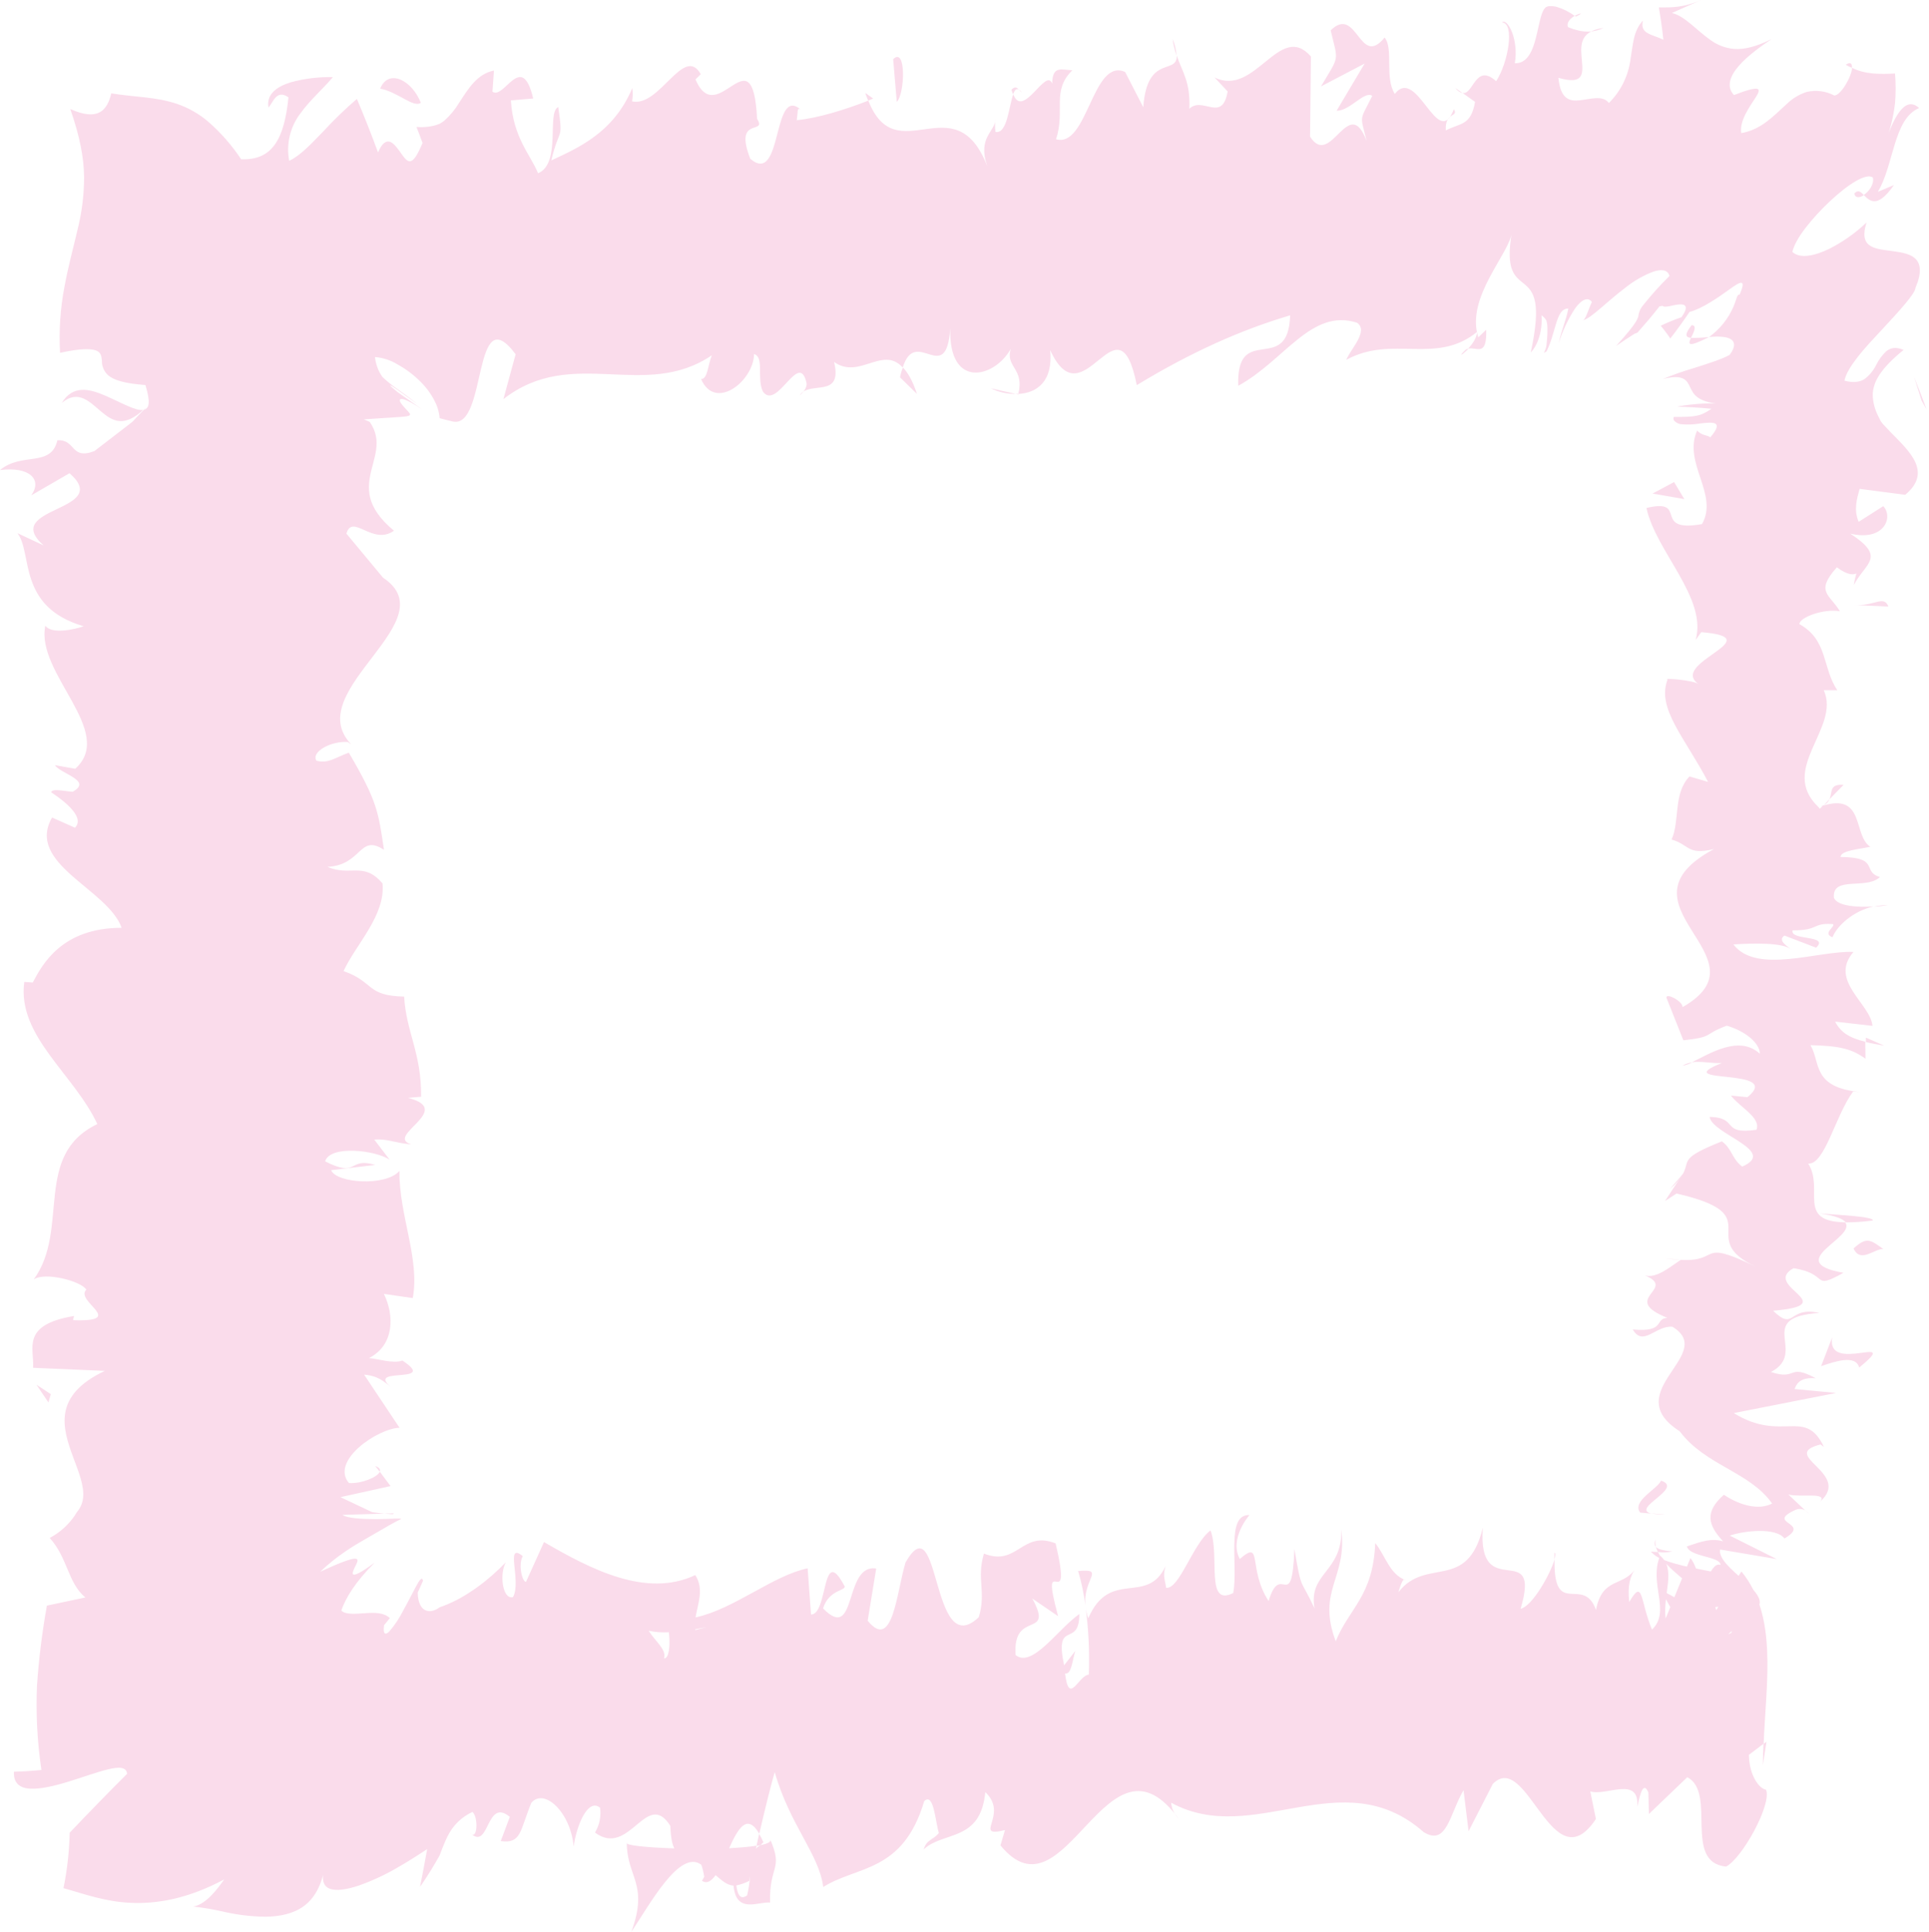 <?xml version="1.0" encoding="UTF-8" standalone="no"?>
<!DOCTYPE svg PUBLIC "-//W3C//DTD SVG 1.1//EN" "http://www.w3.org/Graphics/SVG/1.1/DTD/svg11.dtd">
<svg width="100%" height="100%" viewBox="0 0 568 569" version="1.1" xmlns="http://www.w3.org/2000/svg" xmlns:xlink="http://www.w3.org/1999/xlink" xml:space="preserve" xmlns:serif="http://www.serif.com/" style="fill-rule:evenodd;clip-rule:evenodd;stroke-linejoin:round;stroke-miterlimit:1.414;">
    <g id="Ebene_2-2">
        <path d="M493.52,510C496.96,511 504.77,510.42 503.23,507.79L490,505.91L493.52,510Z" style="fill:rgb(250,220,235);fill-rule:nonzero;"/>
        <path d="M518,492.31C511.59,489.22 500.31,485.66 488.15,487.66C500.87,490.72 495.56,491.46 510.71,494.76C512.25,497.39 506.46,499.35 501.59,498.9C504.98,499.83 498.67,502.99 506.99,504.4C517.24,500.98 517.65,496.65 509.19,492.12C512.14,491.15 515.6,492.09 518,492.31Z" style="fill:rgb(250,220,235);fill-rule:nonzero;"/>
        <path d="M538.69,235.36L537.11,237C537.831,236.682 538.399,236.093 538.69,235.36Z" style="fill:rgb(250,220,235);fill-rule:nonzero;"/>
        <path d="M546,57C546.32,58.45 547.63,58.23 548.83,57.47C547.91,56.46 547.1,55.76 546,57Z" style="fill:rgb(250,220,235);fill-rule:nonzero;"/>
        <path d="M543.49,19.07C544.069,19.424 544.678,19.725 545.31,19.97C545.38,18.75 544.93,18.08 543.49,19.07Z" style="fill:rgb(250,220,235);fill-rule:nonzero;"/>
        <path d="M538.69,235.36L542.85,231.11C538.53,230.81 539.64,233.29 538.69,235.36Z" style="fill:rgb(250,220,235);fill-rule:nonzero;"/>
        <path d="M486.11,456.88C487.051,457.938 488.25,458.734 489.59,459.19C489.047,458.519 488.577,457.792 488.19,457.02C487.47,457 486.85,457 486.11,456.88Z" style="fill:rgb(250,220,235);fill-rule:nonzero;"/>
        <path d="M549.42,305.54L549.42,306.84C550.92,307.22 552.75,307.57 554.8,307.91L549.42,305.54Z" style="fill:rgb(250,220,235);fill-rule:nonzero;"/>
        <path d="M551.45,359.4C551.94,358.19 540.7,357.76 535.79,357.29C540.41,357.98 542.62,358.88 543.49,359.95C546.153,359.944 548.812,359.761 551.45,359.4Z" style="fill:rgb(250,220,235);fill-rule:nonzero;"/>
        <path d="M531.67,444.81L533.22,446.32C532.74,445.93 532.29,445.26 531.67,444.81Z" style="fill:rgb(250,220,235);fill-rule:nonzero;"/>
        <path d="M551.85,267C553.194,266.945 554.532,266.781 555.85,266.51C554.503,266.523 553.161,266.687 551.85,267Z" style="fill:rgb(250,220,235);fill-rule:nonzero;"/>
        <path d="M457.7,457.22C457.7,458.02 457.7,458.52 457.7,459.22C458,458.08 458.12,457.28 457.7,457.22Z" style="fill:rgb(250,220,235);fill-rule:nonzero;"/>
        <path d="M520.14,512.9L519.27,513.5C519.18,515.63 519.08,517.72 519.08,519.8L520.14,512.9Z" style="fill:rgb(250,220,235);fill-rule:nonzero;"/>
        <path d="M463.68,4.67C463.799,4.759 463.93,4.83 464.07,4.88C466.59,3.6 465.2,3.83 463.68,4.67Z" style="fill:rgb(250,220,235);fill-rule:nonzero;"/>
        <path d="M18.19,118.65C20.7,116.56 22.77,116.56 24.62,117.37C26.47,118.18 28.13,119.81 29.81,121.22C31.49,122.63 33.21,123.85 35.2,123.99C37.19,124.13 39.46,123.22 42.2,120.7C40.01,121.12 35.62,118.51 30.97,116.5C26.32,114.49 21.46,113.28 18.19,118.65Z" style="fill:rgb(250,220,235);fill-rule:nonzero;"/>
        <path d="M487.58,455.48C487.423,454.758 487.386,454.014 487.47,453.28C487.1,454.28 487.13,455 487.58,455.48Z" style="fill:rgb(250,220,235);fill-rule:nonzero;"/>
        <path d="M42.25,120.7L42.35,120.7L43.41,119.7L42.25,120.7Z" style="fill:rgb(250,220,235);fill-rule:nonzero;"/>
        <path d="M345.27,11.43C345.489,13.106 345.881,14.755 346.44,16.35C346.32,14.657 345.925,12.995 345.27,11.43Z" style="fill:rgb(250,220,235);fill-rule:nonzero;"/>
        <path d="M430.66,27.42L428.55,25.92C429.053,26.654 429.801,27.186 430.66,27.42Z" style="fill:rgb(250,220,235);fill-rule:nonzero;"/>
        <path d="M300.94,27.3C299.79,26.44 299.4,24.88 297.83,26.4C297.947,26.868 298.107,27.323 298.31,27.76C298.88,26.22 299.63,25.51 300.94,27.3Z" style="fill:rgb(250,220,235);fill-rule:nonzero;"/>
        <path d="M254.79,27.36C255.04,28.22 255.36,28.87 255.64,29.63C256.1,29.4 256.64,29.22 257.11,29.02L254.79,27.36Z" style="fill:rgb(250,220,235);fill-rule:nonzero;"/>
        <path d="M317.46,462.62C318.446,465.926 319.158,469.307 319.59,472.73C318.88,464.74 325.66,461.88 317.46,462.62Z" style="fill:rgb(250,220,235);fill-rule:nonzero;"/>
        <path d="M492.43,456.85C489.59,456.58 488.19,456.19 487.58,455.48C487.722,456.016 487.926,456.533 488.19,457.02C489.602,457.21 491.037,457.153 492.43,456.85Z" style="fill:rgb(250,220,235);fill-rule:nonzero;"/>
        <path d="M299.06,116L291.73,114.34C294.009,115.46 296.52,116.029 299.06,116Z" style="fill:rgb(250,220,235);fill-rule:nonzero;"/>
        <path d="M110.48,431.69L111.82,433.37C112.08,432.73 111.76,432.13 110.48,431.69Z" style="fill:rgb(250,220,235);fill-rule:nonzero;"/>
        <path d="M270,116C268.69,112 267.31,109.73 265.87,108.22C265.484,109.154 265.199,110.126 265.02,111.12L270,116Z" style="fill:rgb(250,220,235);fill-rule:nonzero;"/>
        <path d="M319.61,472.85C319.604,472.81 319.604,472.77 319.61,472.73C319.604,472.77 319.604,472.81 319.61,472.85Z" style="fill:rgb(250,220,235);fill-rule:nonzero;"/>
        <path d="M367.9,446.14C360.9,445.82 364.62,460.6 363.14,469.09C354.8,473.28 359.28,458.2 356.44,450.65C351.23,454.56 347.24,468.12 343.36,467.55C343.07,465.12 342.31,464.23 343.2,461.18C337.69,472.93 326.86,461.76 320.45,476.51C320.021,475.329 319.739,474.1 319.61,472.85C320.525,479.565 320.86,486.347 320.61,493.12C317.48,493.38 314.8,502.46 313.61,492.8C315.53,493.08 315.69,489.19 316.61,486.17L313.33,490.37C310.38,476.48 317.81,485.56 317.81,475.28C311.41,479.8 303.95,491.28 299.05,487.37C298.05,473.79 310.52,482.8 303.97,470.72L311.56,475.91C305.76,454.48 316.17,477.41 310.84,454.48C300.84,450.54 299.67,461.4 289.72,457.48C287.47,465.03 290.46,468.65 288.21,476.2C274,489.72 277,442 266.63,460.1C263.94,469.1 262.9,486.34 255.49,477.24L258,461.88C248.34,460.37 252.48,483.96 242.36,473.63C244.16,467.63 249.96,468.54 248.49,466.72C241.94,454.59 243.86,475.43 238.81,475.43L237.81,461.82C227.52,463.96 216.18,473.82 204.81,476.27C205.44,472.27 207.4,467.97 204.73,463.81C190.36,470.6 174.04,462.15 160.18,454.08L154.88,465.82C153.65,465.68 152.59,460.52 153.93,458.24C148.52,453.79 153.65,465.68 151.05,470.3C147.98,471.12 146.99,463.55 148.94,460.03C144.17,465.03 137.38,470.36 130.52,472.91L129.88,473.14C129.699,473.178 129.526,473.249 129.37,473.35C129.19,473.49 129,473.61 128.81,473.73C128.444,473.943 128.055,474.114 127.65,474.24C126.935,474.491 126.155,474.491 125.44,474.24C124.07,473.71 123.05,472.07 123,468.93C123.56,467.76 124.08,466.6 124.57,465.44C124.26,464.25 123.57,465.15 122.57,467.02C121.57,468.89 120.16,471.69 118.7,474.31C117.589,476.516 116.212,478.578 114.6,480.45C113.48,481.54 112.7,481.29 113.1,478.55C113.68,477.86 114.25,477.17 114.8,476.47C112.89,474.77 110.33,474.84 107.5,475.03C104.67,475.22 101.7,475.51 100.5,474.25C101.74,470.65 104.5,465.95 110.33,460.14C101.87,466.35 103.76,462.94 104.81,460.82C105.86,458.7 106.08,457.38 94.29,462.82C96.625,460.592 99.144,458.565 101.82,456.76C103.98,455.3 105.82,454.21 107.6,453.2L112.66,450.28C114.34,449.28 116.08,448.28 118.05,447.33C118.59,446.93 114.91,447.33 110.78,447.33C106.65,447.33 102.09,447.07 100.86,446.08L113.19,445.71C112.11,445.61 111.03,445.48 109.96,445.33C109.821,445.321 109.684,445.298 109.55,445.26L109.15,445.07L108.34,444.69L106.72,443.92L100.25,440.86L115,437.6L111.83,433.37C111.11,435.06 106.3,436.95 102.74,436.7C97.17,430.09 111.34,420.6 117.65,420.43L107.22,404.8C112.22,405.15 113.88,407.8 117.04,409.8C104.46,401.45 130.04,408.28 118.5,400.64C115.7,401.64 111.15,400.08 108.66,399.91C116.11,396.1 116.18,387.42 113.04,381.01L121.54,382.24C123.7,370.65 117.46,357.8 117.62,344.79C113.62,349.46 98.92,348.38 97.51,344.57L110.51,343.04C102.45,340.58 105.58,347.04 95.73,341.97C97.23,337.11 110.55,338.7 114.73,341.49L110.21,335.58C114.11,335.24 116.16,336.58 121.12,336.98C113.02,334.56 134.2,326.79 120.12,323.29L124,322.95C124.11,309.95 119.62,304.05 119,293.46C107.75,293.25 110.25,289.11 101.16,285.95C104.74,278.16 113.58,269.52 112.63,260.14C107.04,253.55 103.11,258.22 96.43,255.25C106.67,254.77 105.71,245.4 113.06,250.25C111.4,238.99 111.06,235.87 102.71,221.63C98.5,223.17 96.71,224.91 93.19,224.01C91.5,221.43 97.49,218.13 102.41,218.5L103.41,219.18C88.06,203.18 133.29,182.29 111.93,169.57L112.93,170.28L102,157.13C103.78,151.06 109.71,160.77 116,156.28C107.46,149.16 108.08,143.54 109.41,138.23C110.08,135.57 110.92,133 110.89,130.35C110.875,128.975 110.59,127.615 110.05,126.35C109.731,125.618 109.342,124.918 108.89,124.26C108.309,123.971 107.711,123.718 107.1,123.5C114.65,122.95 118.3,122.84 119.82,122.57C121.34,122.3 120.73,121.77 119.82,120.78C118.91,119.79 117.58,118.43 117.73,117.78C117.88,117.13 119.48,117.32 124.31,120.55C121.93,118.863 119.557,117.197 117.19,115.55C113.69,112.75 114.71,113.17 116.81,114.62C118.91,116.07 122.07,118.43 122.89,118.97C120.13,116.76 118.53,115.62 117.14,114.65C115.536,113.551 114.018,112.331 112.6,111C111.385,109.264 110.631,107.247 110.41,105.14C112.745,105.324 115.003,106.057 117,107.28C119.581,108.694 121.939,110.48 124,112.58C125.824,114.413 127.307,116.557 128.38,118.91C128.786,119.836 129.084,120.806 129.27,121.8C129.353,122.216 129.41,122.637 129.44,123.06L129.44,123.13L129.71,123.2L130.24,123.35L131.31,123.63L133.44,124.15C143.5,126.06 139.15,87.32 151.83,104.32L148.23,117.53C168.52,101.69 189.73,118.08 209.59,104.63C208.41,107.63 208.38,111.63 206.44,111.63C210.63,121.23 221.96,112.1 222.03,104.26C225.12,105.16 222.74,111.35 224.65,115.33C228.86,121 235.21,103.08 237.45,112.63C237.83,114.19 236.27,115.74 235.45,116.48C238.19,111.84 248.23,117.67 245.6,106.59C253.06,111.88 259.87,101.66 265.81,108.22C269.69,95.84 278.58,114.22 279.81,96.67C279.28,114.77 292.88,111.27 297.6,102.76C296.02,108.22 301.7,108.42 299.85,116C305.23,115.74 310.16,112.38 309.22,103.09C319.14,124.74 329.15,85.66 334.73,113.41C350.73,103.68 365.5,97.11 379.88,92.86C379.36,110.86 363.99,94.66 364.6,113.6C378.24,106.17 386.11,90.68 399.6,95.04C403.1,97.5 397.6,102.86 396.43,105.95C410.05,98.52 422.77,107.59 434.9,97.76C434.9,99.44 433.56,101.28 432.32,102.66C434.71,102.06 437.88,105.31 437.61,97.11L435.28,99.33C431.46,87.42 444.77,74.46 445.2,68.18C441.14,91.68 457.2,74.08 450.73,103.79C452.3,102.24 454.27,98.35 453.91,92.86C454.499,93.252 454.989,93.776 455.34,94.39C455.532,95.128 455.633,95.887 455.64,96.65C455.662,97.691 455.629,98.733 455.54,99.77C455.49,100.24 455.44,100.88 455.36,101.71C455.28,102.54 454.91,103.13 454.62,103.91C454.877,103.78 455.128,103.636 455.37,103.48C455.45,103.32 455.52,103.17 455.6,103.02C455.68,102.87 455.89,102.39 456.03,102.02C456.31,101.35 456.56,100.65 456.8,99.93C457.28,98.49 457.68,96.93 458.09,95.63C458.91,92.91 459.8,90.78 461.8,90.87C461.01,94.87 459.99,96.38 458.98,101.04C460.092,97.423 461.711,93.982 463.79,90.82C465.58,88.33 467.56,87.24 468.73,88.92C467.63,91.31 466.81,94.42 465.93,94.36C467.33,94.06 469.11,92.63 471.31,90.75C473.51,88.87 476.1,86.58 478.82,84.54C481.238,82.631 483.932,81.1 486.81,80C489.17,79.21 491.1,79.4 491.58,81.27C488.886,83.911 486.355,86.713 484,89.66C483.276,90.443 482.769,91.401 482.53,92.44C482.34,93.57 482.62,94.44 475.86,101.88C477.57,100.68 479.38,99.49 481.28,98.29L482.15,97.96L485.67,93.9C486.703,92.66 487.703,91.42 488.67,90.18C488.963,90.188 489.255,90.14 489.53,90.04C490.15,90.78 492.67,89.76 494.48,89.64C496.29,89.52 497.37,90.23 495.12,93.4C493.036,94.129 490.993,94.97 489,95.92C490.017,97.116 490.962,98.372 491.83,99.68C493.717,97.247 495.603,94.637 497.49,91.85C501.34,90.85 506.07,87.49 509.31,85.16C510.93,84.01 512.18,83.16 512.77,83.28C513.36,83.4 513.27,84.38 512.23,86.77C511.46,86.59 511.42,87.91 510.46,90.23C508.919,93.829 506.426,96.941 503.25,99.23C500.074,101.519 503.25,99.23 503.25,99.23C505.62,99.04 508.07,99.03 509.45,99.77C510.83,100.51 511.16,102.02 509.3,104.5C506.91,105.84 502.79,107.1 498.86,108.36C495.72,109.276 492.633,110.361 489.61,111.61C495.85,110.05 496.71,112.04 497.68,114.07C498.65,116.1 499.68,118.25 506.37,118.99C503.25,118.36 495.37,119.35 493.81,119.75C497.19,119.83 500.57,120.037 503.95,120.37C500.71,122.62 499.13,122.79 492.89,122.77C492.643,123.202 492.755,123.757 493.15,124.06C493.38,124.256 493.628,124.43 493.89,124.58C494.205,124.739 494.542,124.851 494.89,124.91C496.794,125.093 498.714,125.023 500.6,124.7C504.55,124.25 507.7,123.98 503.6,128.79C502.78,128.04 501.26,128.4 499.72,126.79C495.46,136.46 506.16,145.46 501.16,154.33C486.16,156.95 497.48,146.58 484.81,149.58C487.53,162.38 502.81,176.08 499.28,188.46L500.94,186.15C522.15,187.87 490.46,195.38 500.46,201.64C498.89,200.11 488.68,199.64 491.05,200.04C487.64,208.53 496.26,217.39 502.94,230.24L497.48,228.64C492.62,233.64 494.68,241.81 492.2,247.21C497.64,248.81 496.75,251.9 504.68,250.02C473.68,266.67 521.32,281.78 495.46,296.55C495.4,294.78 490.7,292.34 490.67,293.74L495.67,306.33C504.91,305.33 501.26,304.68 508.46,302.03C513.94,303.63 518.19,307.18 518.19,310.29C512.06,304.64 503.34,310.34 498.19,312.79C501.02,312.38 504.19,313.22 507.02,313.01C490.58,319.58 525.62,314.11 514.54,323.08L509.69,322.61C512.17,325.97 518.59,329.06 517.2,332.68C506.51,334.18 512.2,329.11 503.41,328.88C504.03,333.96 523.67,338.88 513.01,343.52C510.01,341.36 510.01,338.25 507.01,336.09C494.46,341.09 497.65,341.69 495.66,345.41L495.94,345.04L490.26,353.66L493.66,351.46C521.54,357.83 498.75,364.46 517.01,373C499.73,364.66 507.01,371.62 494.9,371C491.54,373.19 487.76,376.52 484.36,375.57C494.13,379.63 476.66,382.34 490.95,388.06C487.04,388.31 490.57,392.39 480.77,391.48C483.84,396.75 487.56,390.23 492.45,390.68C505.78,398.8 476.29,409.77 494.58,421.45C502.1,431.53 515.26,433.39 521.81,442.74C515.57,445.89 507.6,440.15 507.6,440.15C501.86,445.24 502.91,449.07 507.38,453.87C503.98,452.87 501.1,453.87 496.71,455.36C497.71,459.21 510.92,457.94 505.17,463.01C500.82,462.14 493.86,461.01 489.5,459.17C493.09,463.71 500.37,468.17 503.89,472.88C497.09,474.13 493.58,470.05 489.14,468.39C492.2,473.67 495.3,482.07 506.06,483.7L509.9,480.31C510.42,482.23 500.66,481.31 498.69,479.88C490.26,475.36 502.42,473.36 506.34,473.1L508.84,476.45C531.71,473.01 505.17,463.01 506.5,456.28L523.14,459.09L509.33,452.18C513.66,450.71 522.95,449.71 525.44,453.03C533.66,448.21 519.52,448.76 528.69,444.61C529.623,444.189 530.706,444.257 531.58,444.79L526.58,440.07C530.08,441 538.33,439.29 535.93,442.18C545.53,433.72 523.45,428.53 536.06,425.35L537.06,426.06C531.44,414.31 524.84,424.92 510.51,416.11L540.64,410.18L528.43,409.03C528.87,407.82 529.78,405.42 534.67,405.86C526.31,401.35 529.36,406.63 521.46,404.01C532.59,398.18 516.26,387.93 535.72,386.62C526.44,384.53 528.56,392.2 522.1,385.97C543.03,384.2 518.52,378.77 528.1,373.45C538.9,375.08 533.18,380.13 542.82,374.8C524.56,371.58 546.82,364.42 543.32,359.93C528.79,359.72 537.26,350.16 532.42,342.62C537.3,343.1 540.42,328.43 545.66,321.42L548.1,321.62C533.41,320.27 536.18,313.03 533.1,307.76C541.9,307.97 545.36,308.92 549.3,311.76L549.23,306.76C544.52,305.59 542.04,304.04 540.36,300.83L551.36,302.08C550.75,295.48 538.43,288.8 545.76,280.32C535.52,279.84 517.24,287.06 510.4,278.1C515.94,277.76 525.4,277.43 527.68,279.78C526.94,279.01 523.08,277.04 525.44,275.49L534.76,279.07C538.85,275.21 526.97,277.07 527.84,273.96C535.74,274.02 533.48,271.68 539.74,272.12C540.51,272.91 536.48,274.81 539.58,276C541,272.51 545.68,268.3 551.66,266.91C547.17,267.22 541.02,266.91 540,264.36C539.42,257.77 549.5,262.11 553.56,258.26C548.08,256.66 553.76,252.46 541.95,252.35C542.01,250.42 547.52,250.06 550.72,249.35C545.51,245.94 549.23,233.41 536.72,237.26L535.89,238.13C535.65,237.97 535.63,237.78 535.37,237.57C523.63,226.39 542.06,214.34 537.01,203.25L541.01,203.25C536.5,196.62 538.34,188.51 529.84,183.78C529.84,181.78 537.06,179.15 541.76,179.99C538.76,174.93 534.36,174.36 540.87,167.05C547.76,172.14 546.98,165.29 545.87,172.26C549.28,165.68 555.61,164.19 544.81,157.13C554.93,159.53 557.55,152.18 554.53,149.05L547.29,153.66C545.81,150.14 546.71,147.07 547.57,143.95L561,145.7C569.09,138.97 562.21,132.9 556.68,127.24C555.99,126.53 555.32,125.83 554.68,125.13C554.358,124.79 554.064,124.426 553.8,124.04C553.52,123.507 553.26,122.987 553.02,122.48C552.068,120.616 551.526,118.57 551.43,116.48C551.43,112.48 553.75,108.55 560.52,103.04C558.19,102.04 556.62,102.46 555.4,103.44C554.167,104.627 553.151,106.022 552.4,107.56C551.617,109.126 550.488,110.494 549.1,111.56C547.68,112.5 545.81,112.81 543.1,112.1C543.55,109.94 545.1,107.57 547.1,105C549.1,102.43 551.7,99.7 554.21,97C559.21,91.63 564,86.38 564.02,84.74C565.86,80.5 565.57,77.88 564.17,76.36C562.77,74.84 560.27,74.36 557.69,74C555.11,73.64 552.46,73.46 550.77,72.42C549.08,71.38 548.35,69.51 549.61,65.51C546.344,68.626 542.638,71.244 538.61,73.28C534.29,75.37 530,76.28 527.77,74.18C528.21,72.18 529.67,69.68 531.68,67.06C533.864,64.269 536.265,61.654 538.86,59.24C544.09,54.32 549.58,50.78 551.49,52.3C551.89,54.22 550.38,56.37 548.77,57.42C549.64,58.24 550.58,59.28 551.95,59.26C553.32,59.24 555.11,58.17 557.68,54.49C556.1,55.14 554.52,55.82 552.93,56.49C555.35,52.49 556.44,47.18 557.93,42.44C559.42,37.7 561.21,33.44 565.1,31.81C562.84,29.76 560.89,30.75 559.2,33.06C557.51,35.37 556.08,39.06 554.85,42.7C556.454,38.752 557.514,34.604 558,30.37C558.236,27.468 558.236,24.552 558,21.65C553.59,21.86 549.21,21.93 545.35,19.97C545.23,22.59 541.99,28.16 540.12,28.12C537.627,26.81 534.744,26.437 532,27.07C529.766,27.789 527.731,29.022 526.06,30.67C522.42,33.92 518.74,38.16 512.72,39.2C512.09,35.58 515.31,31.26 517.01,28.61C517.84,27.28 518.24,26.37 517.41,26.16C516.58,25.95 514.49,26.47 510.57,27.99C508.25,25.54 509.39,22.39 512.02,19.37C514.65,16.35 518.74,13.46 521.62,11.52C517.03,13.81 513.62,14.58 510.78,14.42C508.18,14.229 505.689,13.299 503.6,11.74C499.51,8.88 496.04,4.67 492.3,3.83C495.113,2.55 498.013,1.273 501,0C495.68,2.28 492.16,2.21 488.45,2.18C489,5.35 489.45,8.51 489.78,11.68C486.26,10.03 482.78,9.98 483.78,6.04C480.88,9.15 480.86,13.09 480.12,17.33C479.51,22.255 477.262,26.835 473.74,30.33C471.96,27.92 468.23,29.21 465.17,29.54C462.11,29.87 459.51,29.21 458.87,22.91C462.61,23.98 464.35,23.72 465.22,22.71C466.09,21.7 465.98,19.91 465.8,17.93C465.47,13.98 464.63,9.24 472.13,8.22C469.08,9.73 465.77,9.67 461.72,8C461.16,6.59 462.44,5.39 463.67,4.67C462.09,3.509 460.325,2.623 458.45,2.05C457.816,1.872 457.159,1.788 456.5,1.8C456.029,1.772 455.561,1.891 455.16,2.14C454.16,2.94 453.64,5.07 453.09,7.53C451.98,12.47 450.83,18.77 446.04,18.62C447.26,11.52 443.82,5.16 442.25,6.62C446.12,6.77 444.1,18.47 440.55,23.91C434.41,18.38 433.87,28.02 430.65,27.37L434.34,30C433.09,37.09 430.02,36.16 425.73,38.4C425.36,32.87 429.62,34.6 428.09,32.16C423.33,44.64 417.34,19.24 410.7,27.65C407.63,22.83 410.41,14.31 407.7,11.05C400.26,20.25 399.64,1.32 391.82,8.93C394.08,18.47 394.47,16.13 388.97,25.44L401.82,18.72L393.57,32.6C397.45,32.73 401.75,26.6 404.08,28.22C400.15,36.01 400.55,33.63 402.41,41.55C397.1,27.24 391.89,49.89 385.75,40.23L386,16.62C376.78,6.1 369.61,28.75 357.63,22.81L361.48,26.92C359.88,36.31 354.09,28.22 350.21,32.03C350.57,24.13 348.15,21.27 346.49,16.35C346.69,22.21 337.73,15.81 336.64,31.58L331.29,21.18C321.62,16.92 320.29,43.68 310.96,41C313.76,32.41 309.53,26.82 315.76,20.68C312.66,20.6 309.87,19.15 309.82,24.63C308,19.68 301.21,35.26 298.36,27.76C297.05,31.23 296.62,39.5 293.14,38.85C292.928,37.555 292.928,36.235 293.14,34.94C293.14,38.85 287.69,40.26 290.73,49C281.17,24.36 264.01,50.78 255.68,29.63C248.91,32.28 240.75,34.82 234.6,35.39C234.99,33.03 234.6,31.46 235.78,32.28C227.3,24.93 230.57,54.94 220.92,46.75C215.94,34 226,39.84 222.93,35C221.59,9 211.28,38.55 204.78,23.38L206.35,21.85C201.35,13.02 194.24,31.69 186.13,29.85C186.346,28.554 186.363,27.232 186.18,25.93C180.63,39.18 170.13,43.57 162.32,47.25C164.75,37.08 165.87,41.87 164.38,31.53C160.89,33 165.38,48.13 158.43,51.02C156.16,45.45 151.12,40.59 150.43,29.56L157,29C153.62,14.73 148.47,29.48 145,27L145.44,20.77C140.44,21.77 137.84,26.22 135.19,30.26C134.013,32.24 132.536,34.025 130.81,35.55C130.388,35.882 129.94,36.18 129.47,36.44C128.823,36.712 128.154,36.926 127.47,37.08C125.881,37.422 124.249,37.523 122.63,37.38C123.26,38.96 123.85,40.53 124.42,42.1C122.79,45.99 121.74,47.39 120.75,47.48C119.76,47.57 118.94,46.31 118,45C117.06,43.69 116,42.19 114.89,41.78C113.78,41.37 112.49,42.02 111.32,44.91C109.393,39.65 107.317,34.387 105.09,29.12C101.66,32.075 98.401,35.224 95.33,38.55C91.72,42.26 88.42,45.87 85.15,47.35C84.206,42.379 85.454,37.236 88.57,33.25C91.32,29.42 95.11,26.18 98.02,22.71C93.852,22.615 89.692,23.124 85.67,24.22C81.48,25.5 78.35,27.77 79.06,31.66C79.76,30.9 80.33,29.55 81.2,28.66C82.07,27.77 83.2,27.45 84.94,28.66C84.31,34.87 83.11,39.5 80.94,42.54C78.77,45.58 75.72,47.04 71.01,46.91C68.268,42.763 64.974,39.009 61.22,35.75C58.503,33.449 55.374,31.685 52,30.55C45.79,28.48 39.71,28.63 32.77,27.49C31.57,32.49 28.93,35.79 20.7,32.11C23.53,40.25 24.7,46.5 24.76,52.11C24.757,57.446 24.085,62.761 22.76,67.93C21.56,73.12 20.06,78.5 18.98,84.46C17.751,90.862 17.315,97.391 17.68,103.9C23.68,102.57 26.68,102.65 28.22,103.19C29.76,103.73 29.88,104.9 30.01,106.26C29.97,107.909 30.672,109.492 31.92,110.57C33.56,111.93 36.71,112.95 42.82,113.37C44.37,118.5 43.97,120.25 42.39,120.66L40.57,122.51L39.65,123.51C39.375,123.837 39.07,124.138 38.74,124.41L35.09,127.22L27.78,132.84C20.66,135.51 22.39,129.31 16.9,129.65C15,137.76 6.5,133 0,138.42C8.75,137.31 12.53,141.24 9.19,145.87L20.47,139.35C33.47,150.7 -0.06,149.16 12.83,160.6L5.14,157C9.68,162.87 4.98,178.66 24.63,184.41C21.8,185.41 15.12,186.82 13.35,184.24C10.4,198.24 34.26,215.47 22.16,226.38L16.16,225.31C17.89,227.93 27.39,229.87 21.38,233.15C18.9,232.98 15.38,232.09 15.06,233.3C17.12,234.69 25.54,240.3 22.06,243.73L15.33,240.73C7.5,254.42 31.72,261.73 35.82,273.21C18.21,273.21 12.49,283.95 9.64,289.32L7.15,289.14C5,305.08 21.75,316.21 28.66,331C9.55,340.16 20.66,362 9.94,376.75C13.13,374.5 23.66,377.12 25.43,379.75C21.85,383.2 37.64,389.3 21.5,388.75L21.8,387.52C5.96,390.12 10.17,397.22 9.74,402.77L30.87,403.68C15.51,410.93 18.33,420.43 21.55,429.11C23.16,433.44 24.87,437.57 24.46,441.11C24.363,441.993 24.112,442.853 23.72,443.65C23.514,444.062 23.27,444.454 22.99,444.82C22.82,445.012 22.663,445.216 22.52,445.43C22.35,445.74 22.17,446.04 21.97,446.34C20.087,449.076 17.572,451.319 14.64,452.88C17.28,455.8 18.58,459 19.89,462.12C21.2,465.24 22.5,468.24 25.14,470.4L13.81,472.8C12.414,480.541 11.443,488.353 10.9,496.2C10.53,504.556 10.965,512.928 12.2,521.2C9.533,521.467 6.833,521.637 4.1,521.71C3.92,525.1 5.87,526.56 8.91,526.71C11.95,526.86 16.07,525.9 20.24,524.61C24.41,523.32 28.62,521.78 31.83,521.01C35.04,520.24 37.25,520.27 37.42,522.34C31.787,527.96 26.153,533.737 20.52,539.67C20.399,545.157 19.786,550.622 18.69,556C24.69,557.66 30.59,559.92 38.27,560.31C45.95,560.7 55.21,559.22 66.03,553.42C64.26,555.89 60.79,560.78 56.91,561.42C60.044,561.759 63.154,562.297 66.22,563.03C70.162,563.903 74.183,564.366 78.22,564.41C82.31,564.36 86.28,563.58 89.37,561.35C92.46,559.12 94.64,555.46 95.68,549.66C94.5,553.44 95.17,555.42 97.1,556.16C99.03,556.9 102.16,556.41 105.66,555.23C109.432,553.899 113.074,552.225 116.54,550.23C120.08,548.23 123.29,546.15 125.79,544.49C125.123,548.203 124.42,551.917 123.68,555.63C126.16,552.07 127.85,549.16 129.25,546.73C129.418,546.45 129.553,546.152 129.65,545.84L129.96,545L130.58,543.43C130.98,542.43 131.38,541.54 131.79,540.73C133.332,537.564 135.922,535.026 139.12,533.55C140.9,535.01 140.68,542.48 138.32,539.63C144.24,545.47 142.94,529.07 150.12,535.01L147.45,542.13C153.54,542.99 153.06,539.13 156.45,530.86C160.28,526.39 168.02,533.68 168.92,543.76C169.74,537.61 173.08,529.39 176.68,532.3C177.055,534.842 176.527,537.436 175.19,539.63C185.39,547.21 190.36,526.63 197.37,537.63C197.52,541.33 197.98,543.17 198.56,544.29C190.46,544.02 183.93,543.41 184.56,542.59C184.56,552.87 191.11,554.67 185.9,568.87C191.15,561.12 200.14,544.29 206.52,549.12C206.905,550.276 207.186,551.464 207.36,552.67L206.7,553.83C208.17,554.83 209.49,553.89 210.7,552.17C212.7,553.85 214.03,555.11 215.99,555.25C216.74,563.76 223.49,559.84 226.75,560.25C226.48,549 230.75,550.81 226.75,541.53C227.27,542.32 226.14,542.87 223.97,543.34C223.48,543.67 222.9,543.84 222.58,544.5C222.64,544.19 222.72,543.84 222.8,543.5C220.66,543.83 217.86,544.08 214.69,544.25C217.26,538.54 219.96,533.74 223.57,539.98C225.24,532.75 227.08,525.32 228.12,521.83C232.59,537.52 241.2,545.99 242.4,555.66C252.4,549.35 265.87,551.5 272.14,530.38C274.97,527.66 275.39,536.43 276.45,539.75C274.82,541.87 272.87,541.55 271.99,544.59C277.65,539.17 288.77,542.48 290.12,527.72C297.26,534.38 286.12,541.31 295.92,538.89L294.59,543.41C313.89,566.99 325.97,505.74 347.37,536.01C345.89,534.16 345.14,533.3 344.84,530.83C369.24,544.18 395.11,518.3 419.18,539.47C426.03,543.74 426.77,534.31 430.94,527.15L432.43,539.23L439.57,525.29C449.69,515.09 457.1,554.93 469.92,535.63L468.26,527.5C472.87,529.04 482.84,522.7 482.08,532.06C482.55,530.57 483.58,523.6 485.38,527.84L485.52,534.16L496.83,523.33C505.6,527.9 495.46,548.41 508.25,549.65C513.01,547.21 521.79,531.25 520.01,527.02C518.09,526.71 515.11,523.08 514.96,516.75L519.31,513.45C520.1,494.83 523.44,475.76 512.77,462.75L505.33,474.14L502.93,465.14L509.19,464.57C505.64,456.06 503.39,463.57 500.87,468.75C500.27,463.94 499.23,460.58 497.75,458.8L490.45,476.59C489.56,469.3 493.72,462.13 488.82,458.1C485.4,466.36 492.1,474.44 486.44,479.87C482.88,471.4 483.92,464.51 479.74,471.74C479.15,466.94 480.04,463.88 481.69,461.74C477.98,467.49 471.85,464.17 469.94,474.07C466.23,463.62 457.38,476.78 457.75,459.16C456.58,463.38 451.2,473 447.75,473.73C453.99,452.62 434.97,472.49 436.62,449.86C432,468.86 419.94,458.29 411.76,468.86C412.22,467.35 413.11,464.3 413.84,465.26C409.23,463.69 407.89,457.97 404.94,454.38C404.34,470.06 397.18,473.64 393.31,483.31C387.67,468.18 396.74,464.91 394.97,450.38C395.25,463.08 385.16,463.06 387.08,473.64C382.76,464.28 383.36,469.1 381.14,456.11C380.38,475.71 377.14,459.42 373.54,471.46C367.3,461.8 371.93,453.1 365.07,459.07C361.8,453.08 367.9,446.14 367.9,446.14ZM204.73,480L204.73,479.77L208.1,479.14C207.4,479.32 206.43,479.55 204.73,480ZM191,480.2C192.953,480.625 194.956,480.773 196.95,480.64C197.43,484.53 196.95,488.52 195.53,488.32C196.3,485.73 193.07,483.48 191,480.2ZM220,558.12C217.84,559.72 217.11,557.51 216.81,555.2C218.132,554.93 219.411,554.479 220.61,553.86C220.67,553.44 220.8,552.96 220.86,552.48C220.732,554.381 220.445,556.268 220,558.12Z" style="fill:rgb(250,220,235);fill-rule:nonzero;"/>
        <path d="M223.93,543.38C224.24,543.13 224.41,542.66 224.82,542.56C224.448,541.689 224.017,540.843 223.53,540.03C223.26,541.24 222.99,542.47 222.76,543.55C223.15,543.48 223.56,543.46 223.93,543.38Z" style="fill:rgb(250,220,235);fill-rule:nonzero;"/>
        <path d="M536.86,237.31L537.11,237.02C536.615,237.309 536.073,237.512 535.51,237.62C536.06,237.43 536.41,237.43 536.86,237.31Z" style="fill:rgb(250,220,235);fill-rule:nonzero;"/>
        <path d="M116,445.63L113.17,445.71C114,445.79 114.83,445.85 115.65,445.9L116,445.63Z" style="fill:rgb(250,220,235);fill-rule:nonzero;"/>
        <path d="M498.27,312.83C497.249,312.951 496.267,313.293 495.39,313.83C496.399,313.658 497.372,313.32 498.27,312.83Z" style="fill:rgb(250,220,235);fill-rule:nonzero;"/>
        <path d="M495.75,345.45L491.75,350.06C493.343,348.769 494.697,347.209 495.75,345.45Z" style="fill:rgb(250,220,235);fill-rule:nonzero;"/>
        <path d="M490.17,370.53C491.77,370.776 493.383,370.933 495,371C495.027,370.996 495.053,370.996 495.08,371L490.17,370.53Z" style="fill:rgb(250,220,235);fill-rule:nonzero;"/>
        <path d="M432.39,102.66C432.011,102.713 431.66,102.889 431.39,103.16C429.15,105.34 430.7,104.48 432.39,102.66Z" style="fill:rgb(250,220,235);fill-rule:nonzero;"/>
        <path d="M503.23,99.24C501.464,99.439 499.687,99.526 497.91,99.5C497.05,101.39 496.83,102.5 503.23,99.24Z" style="fill:rgb(250,220,235);fill-rule:nonzero;"/>
        <path d="M299.87,116.19C299.87,116.12 299.87,116.1 299.87,116C299.597,116.02 299.323,116.02 299.05,116L299.87,116.19Z" style="fill:rgb(250,220,235);fill-rule:nonzero;"/>
        <path d="M498.11,95.75C495.87,98.62 496.35,99.32 497.91,99.5C498.67,98 499.82,95.78 498.11,95.75Z" style="fill:rgb(250,220,235);fill-rule:nonzero;"/>
        <path d="M485.07,479.24L484.6,480.45C485.207,480.43 485.814,480.477 486.41,480.59L485.07,479.24Z" style="fill:rgb(250,220,235);fill-rule:nonzero;"/>
        <path d="M486.41,480.59L487.74,481.94C487.74,481.32 487.65,480.79 486.41,480.59Z" style="fill:rgb(250,220,235);fill-rule:nonzero;"/>
        <path d="M490.57,484.76L487.74,481.94C487.71,482.91 487.36,484.12 490.57,484.76Z" style="fill:rgb(250,220,235);fill-rule:nonzero;"/>
        <path d="M490.27,446L486.19,445.62C487.533,445.886 488.901,446.013 490.27,446Z" style="fill:rgb(250,220,235);fill-rule:nonzero;"/>
        <path d="M489.09,436C488.16,438.41 480.39,442 482.94,445.4L486.19,445.71C480.12,444.08 496,438.23 489.09,436Z" style="fill:rgb(250,220,235);fill-rule:nonzero;"/>
        <path d="M539.49,393.83L536.23,402.29C540.57,400.81 546.41,398.87 547.45,402.71C560.41,392.05 537.74,404.91 539.49,393.83Z" style="fill:rgb(250,220,235);fill-rule:nonzero;"/>
        <path d="M545.79,367.62C547.79,372.16 552.09,367.56 554.55,367.8C550.59,364.92 549.59,364.22 545.79,367.62Z" style="fill:rgb(250,220,235);fill-rule:nonzero;"/>
        <path d="M545.83,178.15L556.06,178.61C554.59,175.11 552.09,178.58 545.83,178.15Z" style="fill:rgb(250,220,235);fill-rule:nonzero;"/>
        <path d="M492.94,141.94L486.59,145.34L495.96,146.97L492.94,141.94Z" style="fill:rgb(250,220,235);fill-rule:nonzero;"/>
        <path d="M565.83,118L567.29,120.56C566.05,117.227 564.813,114.013 563.58,110.92L565.83,118Z" style="fill:rgb(250,220,235);fill-rule:nonzero;"/>
        <path d="M263,17.42L264.06,30C266.43,27.76 266.92,13.6 263,17.42Z" style="fill:rgb(250,220,235);fill-rule:nonzero;"/>
        <path d="M123.92,30.26C122.66,27.11 120.41,24.52 118.02,23.49C115.63,22.46 113.2,23 111.94,26.1C114.37,26.53 116.94,27.98 119,29.1C121.06,30.22 122.83,31.07 123.92,30.26Z" style="fill:rgb(250,220,235);fill-rule:nonzero;"/>
        <path d="M14.96,410.53L10.74,407.77L14.26,412.97L14.96,410.53Z" style="fill:rgb(250,220,235);fill-rule:nonzero;"/>
    </g>
</svg>
